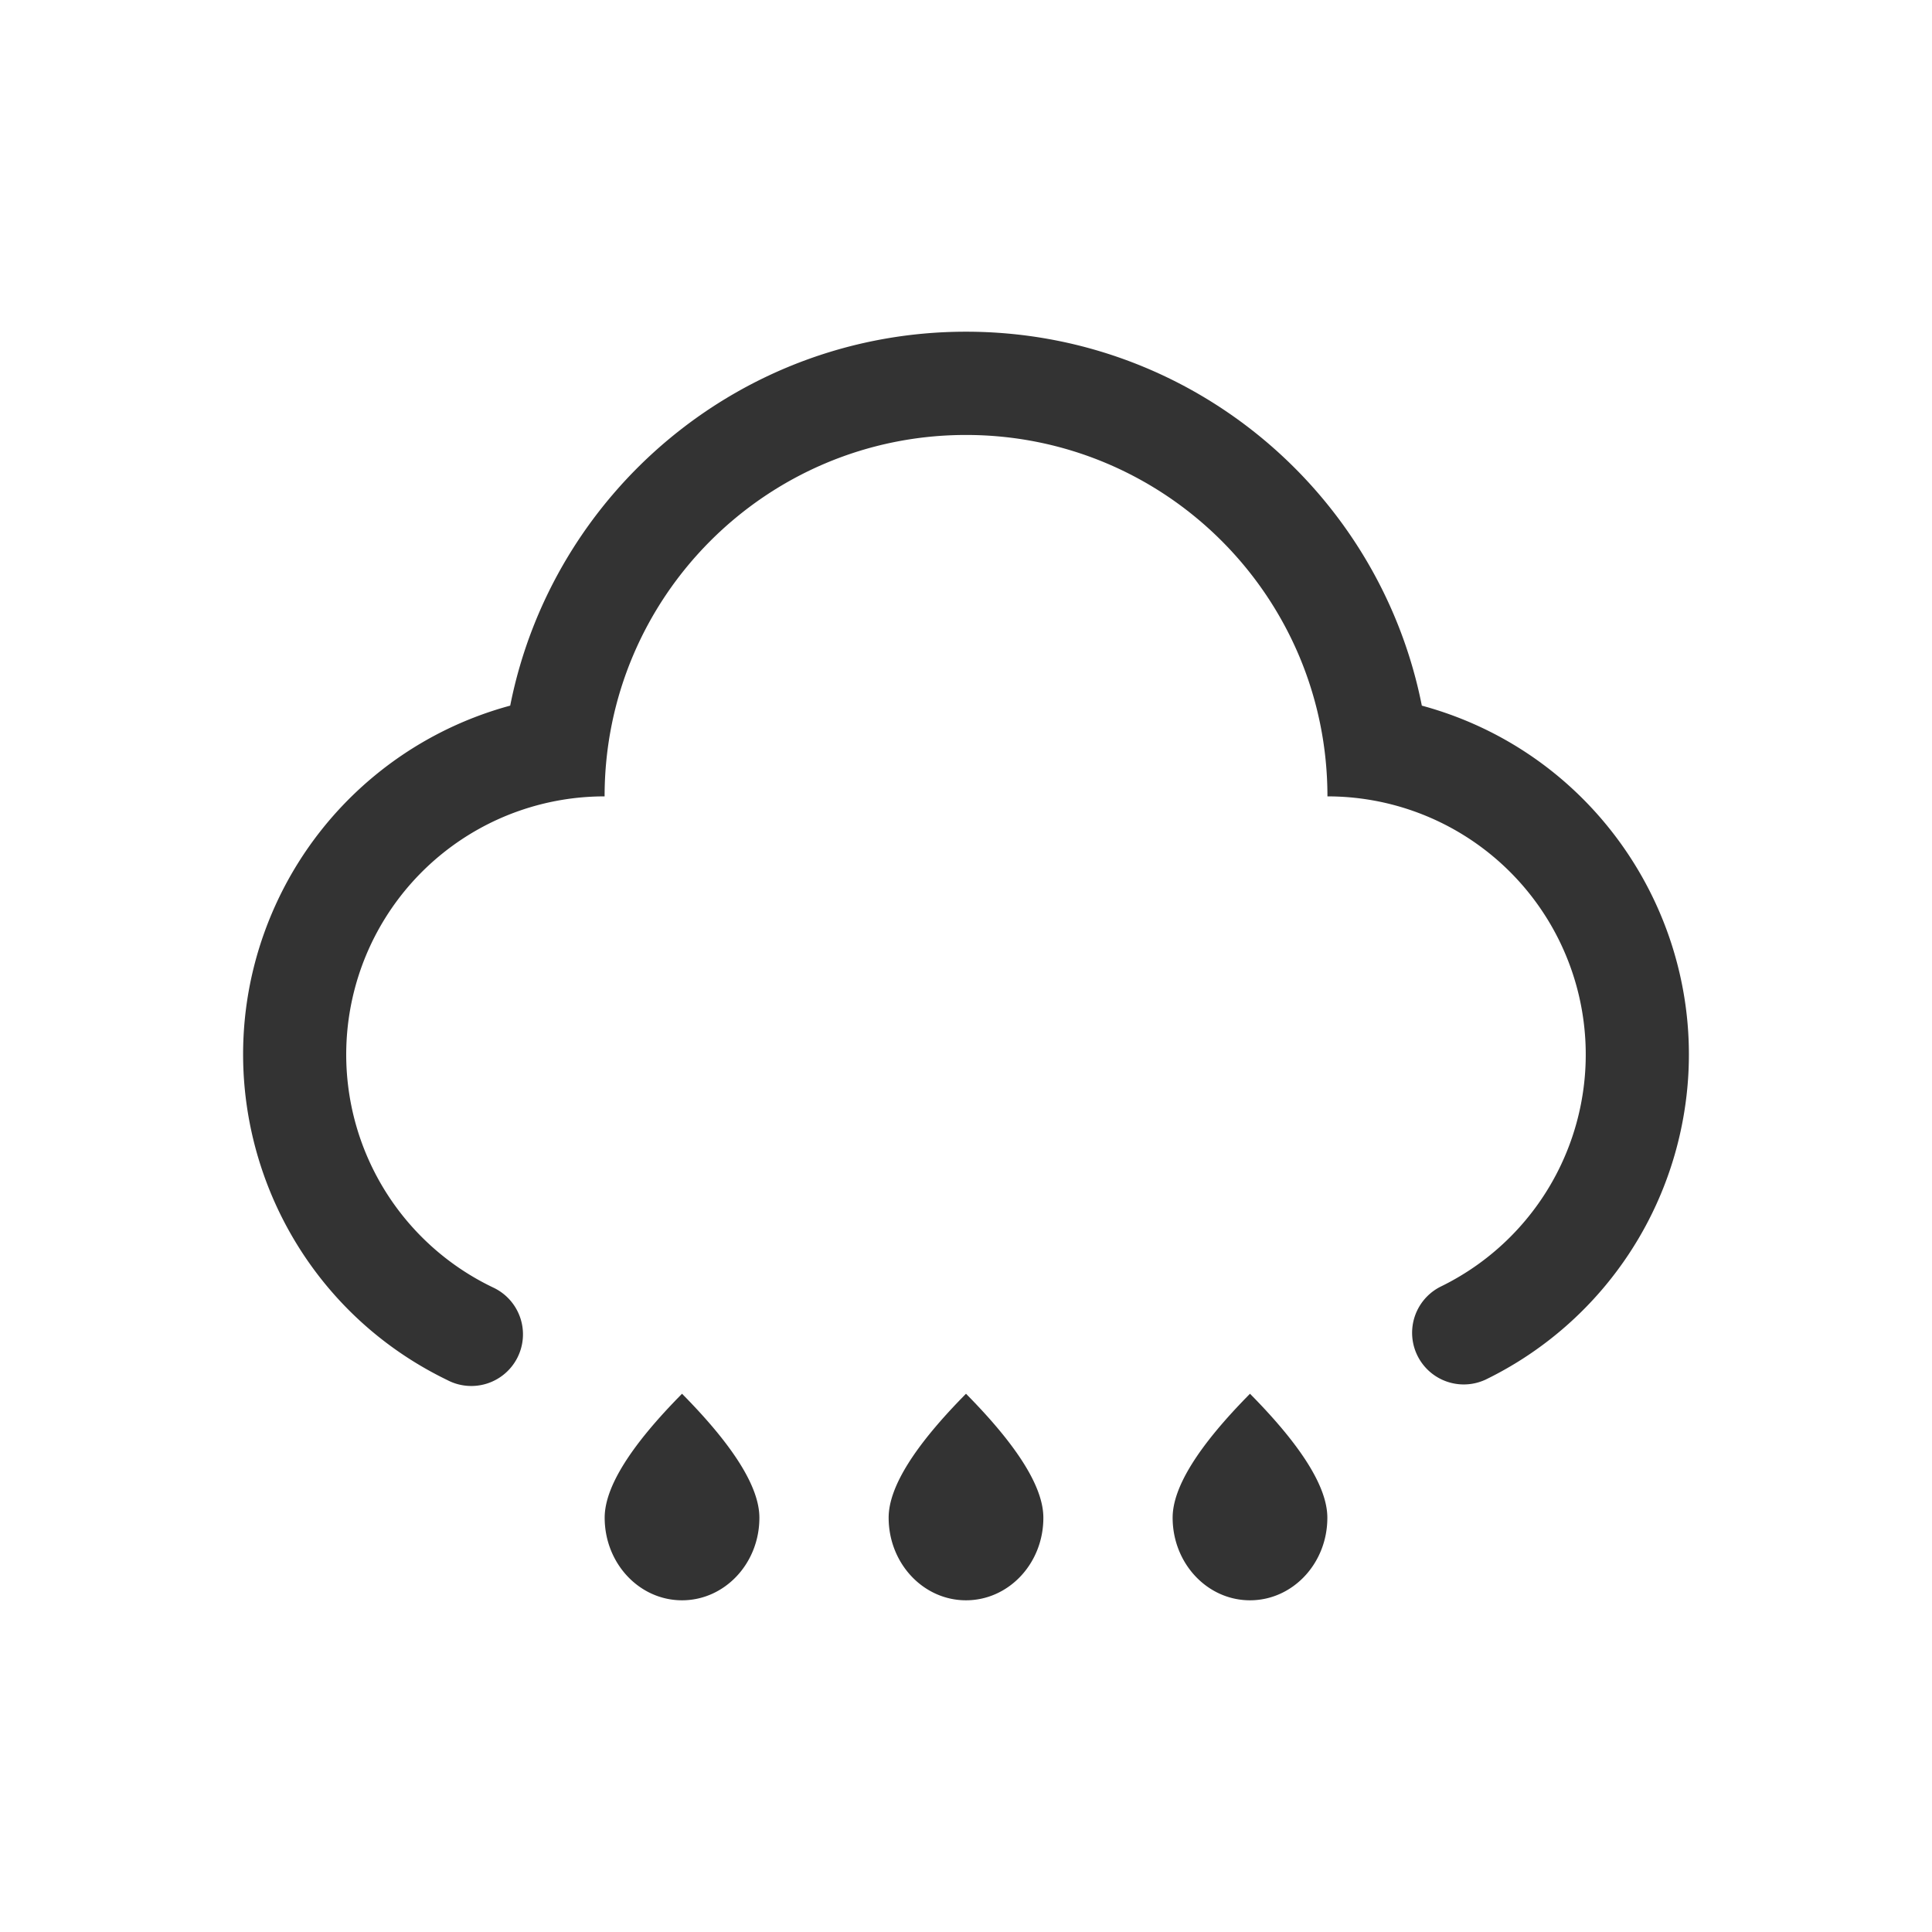<?xml version="1.0" standalone="no"?><!DOCTYPE svg PUBLIC "-//W3C//DTD SVG 1.1//EN" "http://www.w3.org/Graphics/SVG/1.1/DTD/svg11.dtd"><svg class="icon" width="200px" height="200.00px" viewBox="0 0 1024 1024" version="1.1" xmlns="http://www.w3.org/2000/svg"><path fill="#333333" d="M237.12 731.48c-95.29-46.07-135.19-160.67-89.11-256A191.64 191.64 0 0 1 270.42 374C292.81 261 392.47 175.81 512 175.81S731.21 261 753.6 374c102.16 27.69 162.52 133 134.83 235.11A191.64 191.64 0 0 1 787 731.42h-0.05a27.37 27.37 0 0 1-23.5-49.42 136.83 136.83 0 0 0-59.88-259.9c0-105.8-85.77-191.56-191.56-191.56S320.45 316.31 320.45 422.1a136.83 136.83 0 0 0-58.73 260.47 27.38 27.38 0 1 1-24.63 48.9zM361.49 848.19c-22.66 0-41-19.59-41-43.79q0-24.22 41-65.68 41 41.46 41 65.68c0.05 24.2-18.34 43.79-41 43.79zM512 848.19c-22.66 0-41-19.59-41-43.79q0-24.22 41-65.68 41 41.46 41 65.68c0.06 24.2-18.33 43.79-41 43.79zM662.52 848.19c-22.66 0-41-19.59-41-43.79q0-24.22 41-65.68 41 41.46 41 65.68c0.05 24.2-18.34 43.79-41 43.79z" /></svg>